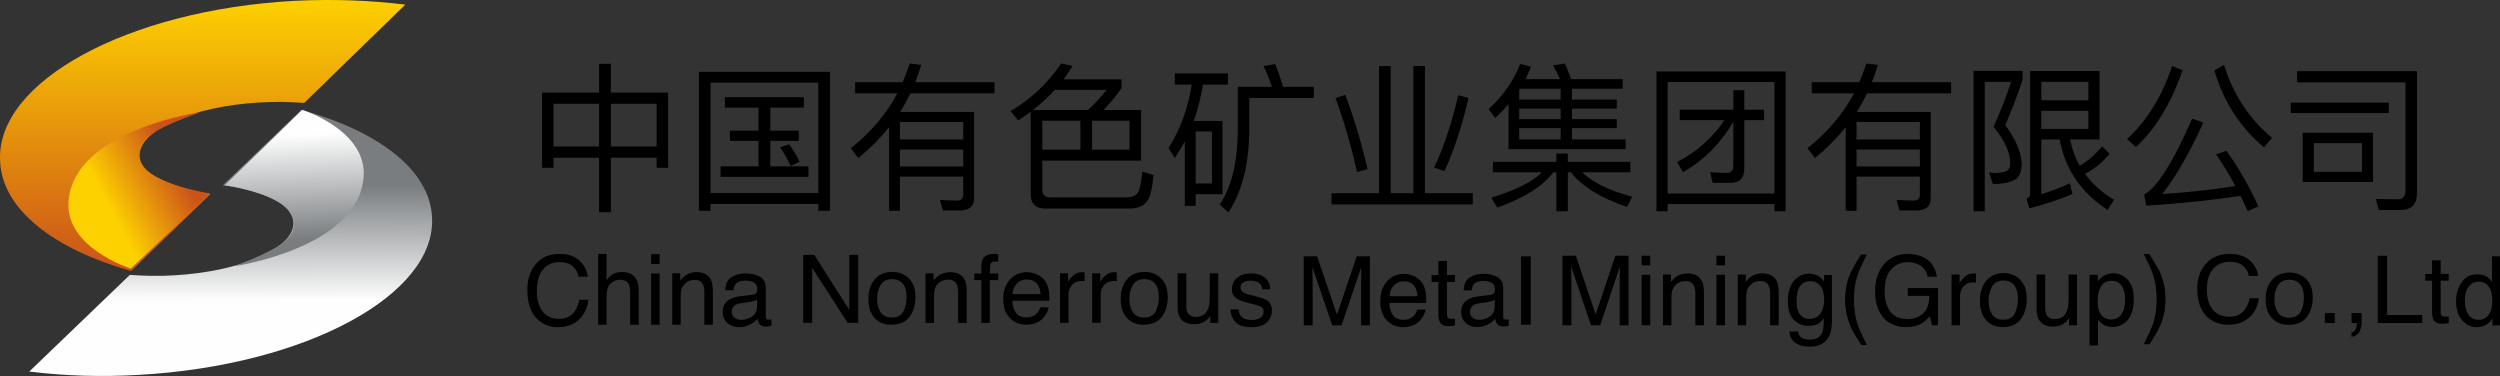 <?xml version="1.0" encoding="UTF-8"?>
<svg width="1024px" height="154px" viewBox="0 0 1024 154" version="1.1" xmlns="http://www.w3.org/2000/svg" xmlns:xlink="http://www.w3.org/1999/xlink">
    <rect x="0" y="0" width="1024" height="154" fill="#333333" stroke="none"/>
    <title>中国有色矿业集团有限公司@2x</title>
    <defs>
        <linearGradient x1="49.828%" y1="99.96%" x2="49.828%" y2="0.484%" id="linearGradient-1">
            <stop stop-color="#CB5219" offset="0%"></stop>
            <stop stop-color="#FDD000" offset="100%"></stop>
        </linearGradient>
        <linearGradient x1="79.23%" y1="36.315%" x2="32.312%" y2="63.627%" id="linearGradient-2">
            <stop stop-color="#CB5219" offset="0%"></stop>
            <stop stop-color="#FDD000" offset="100%"></stop>
        </linearGradient>
        <linearGradient x1="50.025%" y1="28.338%" x2="50.21%" y2="71.425%" id="linearGradient-3">
            <stop stop-color="#797D80" offset="0%"></stop>
            <stop stop-color="#FEFEFE" offset="100%"></stop>
        </linearGradient>
        <linearGradient x1="51.656%" y1="83.13%" x2="48.814%" y2="16.105%" id="linearGradient-4">
            <stop stop-color="#797D80" offset="0%"></stop>
            <stop stop-color="#FEFEFE" offset="100%"></stop>
        </linearGradient>
    </defs>
    <g id="页面-1" stroke="none" stroke-width="1" fill="none" fill-rule="evenodd">
        <g id="64.中国有色矿业集团有限公司" transform="translate(0, -307)">
            <g id="中国有色矿业集团有限公司" transform="translate(0, 307)">
                <path d="M53.683,111 L86.135,79.493 C69.423,77.354 57.57,71.52 57.181,63.935 C56.598,53.432 78.556,43.514 106.538,41.958 C112.951,41.569 118.975,41.763 124.61,42.152 L166,1.894 C151.815,0.144 136.658,-0.44 120.723,0.338 C52.129,4.033 -1.892,33.595 0.051,66.074 C0.828,85.717 22.009,102.054 53.683,111 Z" id="路径" fill="url(#linearGradient-1)"></path>
                <path d="M56.927,63.767 C56.731,57.272 61.838,53.26 81.875,46 C81.875,46 30.212,53.26 28.051,82.49 C26.676,101.594 53.588,110 53.588,110 L86,79.242 C86,79.242 57.124,74.848 56.927,63.767 Z" id="路径" fill="url(#linearGradient-2)"></path>
                <path d="M123.462,45 L91.253,75.9 C108.041,78.024 119.753,83.624 120.144,91.156 C120.729,101.585 98.866,111.241 71.147,112.786 C64.901,113.172 58.849,112.979 53.188,112.593 L12,152.183 C26.055,153.921 41.281,154.5 57.092,153.535 C125.219,149.672 178.9,120.704 176.948,88.839 C175.972,69.527 154.89,53.691 123.462,45 Z" id="路径" fill="url(#linearGradient-3)"></path>
                <path d="M120.475,91.018 C120.67,97.399 115.599,101.459 96.096,109 C96.096,109 146.804,101.653 148.949,72.456 C150.314,53.314 123.79,45 123.79,45 L92,75.937 C92,75.743 120.279,79.997 120.475,91.018 Z" id="路径" fill="url(#linearGradient-4)"></path>
                <g transform="translate(222, 26)" fill="#000000" fill-rule="nonzero" id="形状">
                    <path d="M23.38,0.131 L23.38,11.925 L0,11.925 L0,42.72 L4.702,42.72 L4.702,38.592 L23.38,38.592 L23.38,60.934 L28.212,60.934 L28.212,38.592 L46.955,38.592 L46.955,42.72 L51.657,42.72 L51.657,11.925 L28.212,11.925 L28.212,0.131 L23.38,0.131 Z M4.702,34.005 L4.702,16.511 L23.38,16.511 L23.38,34.005 L4.702,34.005 Z M28.212,34.005 L28.212,16.511 L46.955,16.511 L46.955,34.005 L28.212,34.005 Z"></path>
                    <path d="M74.906,13.825 L74.906,18.084 L88.686,18.084 L88.686,27.519 L76.996,27.519 L76.996,31.712 L88.686,31.712 L88.686,42.13 L73.143,42.13 L73.143,46.454 L109.127,46.454 L109.127,42.13 L93.518,42.13 L93.518,31.712 L105.208,31.712 L105.208,27.519 L93.518,27.519 L93.518,18.084 L107.233,18.084 L107.233,13.825 L74.906,13.825 Z M117.943,3.407 L64.261,3.407 L64.261,60.345 L69.029,60.345 L69.029,57.527 L113.176,57.527 L113.176,60.345 L117.943,60.345 L117.943,3.407 Z M69.029,53.072 L69.029,7.863 L113.176,7.863 L113.176,53.072 L69.029,53.072 Z M101.224,33.088 L97.502,34.333 C99.069,36.495 100.506,39.05 101.812,41.999 L105.469,40.295 C104.294,37.74 102.857,35.316 101.224,33.088 Z"></path>
                    <path d="M146.612,23.981 L172.539,23.981 L172.539,31.122 L146.612,31.122 L146.612,23.981 Z M172.539,35.25 L172.539,42.195 L146.612,42.195 L146.612,35.25 L172.539,35.25 Z M172.539,46.323 L172.539,53.793 C172.539,55.365 171.69,56.151 169.992,56.151 C167.837,56.151 165.486,56.02 163.004,55.889 L164.18,60.214 L171.494,60.214 C175.151,60.083 176.98,58.445 176.98,55.234 L176.98,19.853 L146.678,19.853 C148.245,17.429 149.616,14.873 150.922,12.252 L185.339,12.252 L185.339,7.666 L152.882,7.666 C153.796,5.373 154.58,3.014 155.363,0.59 L150.596,0 C149.812,2.555 148.833,5.111 147.722,7.666 L128.261,7.666 L128.261,12.252 L145.567,12.252 C141.061,20.705 134.727,28.174 126.498,34.726 L129.567,38.723 C134.269,34.923 138.514,30.664 142.171,26.077 L142.171,60.345 L146.612,60.345 L146.612,46.323 L172.539,46.323 Z"></path>
                    <path d="M220.539,23.456 L220.539,35.316 L204.931,35.316 L204.931,23.456 L220.539,23.456 Z M225.306,35.316 L225.306,23.456 L240.653,23.456 L240.653,35.316 L225.306,35.316 Z M210.024,10.811 L231.314,10.811 C228.767,13.956 226.22,16.708 223.608,19.067 L201.078,19.067 C204.278,16.577 207.282,13.825 210.024,10.811 Z M200.163,19.722 L200.163,53.531 C200.163,57.462 202.188,59.427 206.302,59.427 L241.11,59.427 C244.898,59.296 247.38,57.855 248.686,54.972 C249.469,53.137 250.057,50.058 250.514,45.734 L245.878,44.292 C245.42,48.748 244.898,51.565 244.245,52.679 C243.396,54.055 241.894,54.776 239.673,54.841 L208.131,54.841 C206.041,54.841 204.931,53.793 204.931,51.827 L204.931,39.771 L245.42,39.771 L245.42,19.067 L229.943,19.067 C232.424,16.577 234.906,13.628 237.388,10.09 L237.388,6.487 L213.616,6.487 C214.922,4.783 216.163,2.948 217.339,1.048 L212.637,0 C207.216,8.059 200.294,14.546 191.935,19.525 L195.069,23.325 C196.767,22.212 198.465,21.032 200.163,19.722 Z"></path>
                    <path d="M266.122,8.649 C264.62,18.346 261.486,26.995 256.653,34.595 L259.2,38.723 C260.637,36.561 262.008,34.267 263.314,31.909 L263.314,58.314 L267.755,58.314 L267.755,53.531 L278.727,53.531 L278.727,23.522 L266.971,23.522 C268.604,18.936 269.845,13.956 270.759,8.649 L280.947,8.649 L280.947,4.062 L259.2,4.062 L259.2,8.649 L266.122,8.649 Z M267.755,49.141 L267.755,27.846 L274.416,27.846 L274.416,49.141 L267.755,49.141 Z M300.278,0.262 L295.51,1.048 C296.816,3.604 297.927,6.421 298.971,9.566 L284.996,9.566 L284.996,28.371 C284.8,40.951 282.318,50.713 277.616,57.789 L281.143,61 C286.563,52.81 289.437,41.933 289.698,28.371 L289.698,14.153 L316.147,14.153 L316.147,9.566 L303.543,9.566 C302.498,6.028 301.453,2.948 300.278,0.262 Z"></path>
                    <path d="M342.857,1.048 L342.857,53.137 L323.396,53.137 L323.396,57.724 L381.257,57.724 L381.257,53.137 L361.665,53.137 L361.665,1.048 L356.898,1.048 L356.898,53.137 L347.624,53.137 L347.624,1.048 L342.857,1.048 Z M375.314,12.973 C372.506,24.963 369.176,34.857 365.388,42.589 L369.633,44.096 C373.616,35.512 376.882,25.553 379.494,14.153 L375.314,12.973 Z M329.012,12.842 L325.029,14.153 C328.555,23.85 331.494,33.94 333.845,44.423 L338.155,43.309 C335.478,31.843 332.408,21.687 329.012,12.842 Z"></path>
                    <path d="M409.6,44.554 C405.812,48.42 398.89,51.893 388.833,54.972 L391.314,59.034 C402.482,54.972 410.122,50.124 414.237,44.554 L415.478,44.554 L415.478,60.541 L420.18,60.541 L420.18,44.554 L421.42,44.554 C425.992,50.386 433.633,55.103 444.473,58.772 L446.498,54.579 C437.29,52.089 430.433,48.748 425.992,44.554 L445.78,44.554 L445.78,40.295 L420.18,40.295 L420.18,36.888 L415.478,36.888 L415.478,40.295 L389.486,40.295 L389.486,44.554 L409.6,44.554 Z M395.886,16.708 L395.886,35.119 L443.886,35.119 L443.886,31.122 L421.878,31.122 L421.878,26.47 L440.229,26.47 L440.229,22.801 L421.878,22.801 L421.878,18.477 L440.229,18.477 L440.229,14.808 L421.878,14.808 L421.878,10.352 L442.645,10.352 L442.645,6.421 L421.551,6.421 C420.702,4.062 419.853,1.9 418.939,0 L414.106,0.786 C415.151,2.49 416.065,4.39 416.98,6.421 L402.873,6.421 C403.657,4.783 404.441,3.079 405.094,1.31 L400.718,0.197 C397.845,7.273 393.535,13.432 387.722,18.673 L390.4,22.343 C392.359,20.508 394.188,18.673 395.886,16.708 Z M417.241,31.122 L400.261,31.122 L400.261,26.47 L417.241,26.47 L417.241,31.122 Z M417.241,22.801 L400.261,22.801 L400.261,18.477 L417.241,18.477 L417.241,22.801 Z M417.241,14.808 L400.261,14.808 L400.261,10.876 L400.588,10.352 L417.241,10.352 L417.241,14.808 Z"></path>
                    <path d="M466.024,18.936 L466.024,23.194 L484.31,23.194 C479.543,30.402 473.078,36.168 464.914,40.361 L467.396,44.554 C476.016,39.509 482.873,32.629 487.967,23.85 L487.967,41.868 C487.967,43.834 487.053,44.816 485.355,44.816 C483.2,44.816 480.914,44.685 478.498,44.489 L479.478,48.879 L486.922,48.879 C490.58,48.879 492.473,46.913 492.473,43.047 L492.473,23.194 L500.571,23.194 L500.571,18.936 L492.473,18.936 L492.473,10.942 L487.967,10.942 L487.967,18.936 L466.024,18.936 Z M509.388,3.276 L456.49,3.276 L456.49,60.541 L461.061,60.541 L461.061,57.593 L504.816,57.593 L504.816,60.541 L509.388,60.541 L509.388,3.276 Z M461.061,53.269 L461.061,7.6 L504.816,7.6 L504.816,53.269 L461.061,53.269 Z"></path>
                    <path d="M538.449,23.981 L564.376,23.981 L564.376,31.122 L538.449,31.122 L538.449,23.981 Z M564.376,35.25 L564.376,42.195 L538.449,42.195 L538.449,35.25 L564.376,35.25 Z M564.376,46.323 L564.376,53.793 C564.376,55.365 563.527,56.151 561.829,56.151 C559.673,56.151 557.322,56.02 554.841,55.889 L556.016,60.214 L563.331,60.214 C566.988,60.083 568.816,58.445 568.816,55.234 L568.816,19.853 L538.514,19.853 C540.082,17.429 541.453,14.873 542.759,12.252 L577.176,12.252 L577.176,7.666 L544.718,7.666 C545.633,5.373 546.416,3.014 547.2,0.59 L542.433,0 C541.649,2.555 540.669,5.111 539.559,7.666 L520.098,7.666 L520.098,12.252 L537.404,12.252 C532.898,20.705 526.563,28.174 518.335,34.726 L521.404,38.723 C526.106,34.923 530.351,30.664 534.008,26.077 L534.008,60.345 L538.449,60.345 L538.449,46.323 L564.376,46.323 Z"></path>
                    <path d="M586.384,3.014 L586.384,60.541 L590.955,60.541 L590.955,7.535 L601.731,7.535 C600.033,12.973 597.616,19.132 594.547,25.946 C599.118,31.45 601.404,36.495 601.404,40.951 C601.404,42.327 600.947,43.309 600.163,43.899 C599.314,44.423 597.682,44.751 595.265,44.882 C594.612,44.882 593.763,44.751 592.718,44.62 L594.286,49.403 C598.988,49.337 602.253,48.551 604.082,47.044 C605.388,45.799 606.106,43.768 606.106,40.951 C605.845,36.233 603.559,30.991 599.38,25.226 C602.122,18.805 604.473,12.711 606.433,6.814 L606.433,3.014 L586.384,3.014 Z M614.139,19.394 L633.404,19.394 L633.404,26.798 L614.139,26.798 L614.139,19.394 Z M633.404,15.07 L614.139,15.07 L614.139,7.535 L633.404,7.535 L633.404,15.07 Z M621.649,31.122 C623.869,43.375 630.465,53.006 641.306,59.952 L643.918,55.824 C638.955,52.875 635.037,49.337 632.033,45.209 C635.755,43.309 639.086,40.557 642.09,37.019 L639.02,33.94 C636.082,37.478 633.012,40.099 629.878,41.868 C627.984,38.592 626.678,34.988 625.894,31.122 L637.976,31.122 L637.976,3.079 L609.502,3.079 L609.502,53.793 C609.502,54.448 608.98,54.972 608.065,55.3 L609.176,59.362 C616.294,57.462 622.171,55.496 626.873,53.465 L625.829,49.075 C621.976,50.844 618.057,52.351 614.139,53.531 L614.139,31.122 L621.649,31.122 Z"></path>
                    <path d="M667.69,1.048 C663.51,13.563 657.371,23.522 649.208,30.991 L652.865,34.202 C660.833,26.995 667.167,16.511 672,2.752 L667.69,1.048 Z M689.959,35.774 L685.714,37.216 C688.457,41.147 691.069,45.472 693.616,50.189 C684.278,51.696 674.286,52.81 663.641,53.465 C669.257,46.389 674.873,36.626 680.49,24.177 L675.918,22.605 C668.016,40.557 661.486,50.91 656.261,53.662 L657.11,58.248 C671.347,57.331 684.212,56.02 695.706,54.186 C696.686,56.151 697.665,58.248 698.645,60.476 L703.02,58.51 C699.363,50.451 695.053,42.851 689.959,35.774 Z M688.98,0.59 L684.996,2.817 C688.784,15.66 695.576,26.208 705.306,34.333 L708.637,30.467 C699.298,22.736 692.767,12.777 688.98,0.59 Z"></path>
                    <path d="M721.176,28.371 L721.176,48.551 L749.976,48.551 L749.976,28.371 L721.176,28.371 Z M745.469,44.358 L725.747,44.358 L725.747,32.629 L745.469,32.629 L745.469,44.358 Z M761.339,60.017 C765.78,60.017 768,57.658 768,53.006 L768,3.145 L718.89,3.145 L718.89,7.731 L763.298,7.731 L763.298,51.696 C763.298,54.317 762.253,55.627 760.294,55.627 L751.151,55.496 L752.327,60.017 L761.339,60.017 Z M716.278,16.053 L716.278,20.311 L756.441,20.311 L756.441,16.053 L716.278,16.053 Z"></path>
                </g>
                <g id="C" transform="translate(216, 104)" fill="#000000" fill-rule="nonzero">
                    <path d="M13.143,0 C16.711,0 19.481,0.95 21.45,2.851 C23.42,4.751 24.514,6.91 24.731,9.328 L21.009,9.328 C20.587,7.492 19.746,6.037 18.486,4.964 C17.226,3.891 15.458,3.355 13.181,3.355 C10.405,3.355 8.164,4.341 6.456,6.312 C4.749,8.284 3.895,11.306 3.895,15.378 C3.895,18.714 4.666,21.419 6.207,23.494 C7.748,25.569 10.047,26.606 13.104,26.606 C15.918,26.606 18.061,25.514 19.532,23.329 C20.312,22.178 20.894,20.666 21.278,18.791 L25,18.791 C24.667,21.791 23.567,24.305 21.7,26.335 C19.461,28.778 16.443,30 12.644,30 C9.369,30 6.619,28.998 4.394,26.994 C1.465,24.344 0,20.252 0,14.719 C0,10.517 1.1,7.072 3.3,4.383 C5.679,1.461 8.96,0 13.143,0 Z" id="路径"></path>
                </g>
                <g id="hin" transform="translate(245, 104)" fill="#000000" fill-rule="nonzero">
                    <path d="M0,0 L3.429,0 L3.429,10.782 C4.242,9.719 4.972,8.972 5.62,8.539 C6.725,7.791 8.103,7.417 9.754,7.417 C12.714,7.417 14.72,8.486 15.775,10.624 C16.346,11.791 16.632,13.411 16.632,15.484 L16.632,29 L13.107,29 L13.107,15.72 C13.107,14.172 12.917,13.038 12.536,12.316 C11.914,11.162 10.745,10.585 9.03,10.585 C7.608,10.585 6.319,11.09 5.163,12.1 C4.007,13.11 3.429,15.018 3.429,17.825 L3.429,29 L0,29 L0,0 Z" id="路径"></path>
                    <path d="M21.7,8.027 L25.186,8.027 L25.186,29 L21.7,29 L21.7,8.027 Z M21.7,0.098 L25.186,0.098 L25.186,4.112 L21.7,4.112 L21.7,0.098 Z" id="形状"></path>
                    <path d="M30.368,7.929 L33.626,7.929 L33.626,10.919 C34.591,9.686 35.614,8.801 36.693,8.263 C37.773,7.725 38.973,7.457 40.294,7.457 C43.19,7.457 45.146,8.499 46.162,10.585 C46.721,11.726 47,13.359 47,15.484 L47,29 L43.514,29 L43.514,15.72 C43.514,14.434 43.329,13.398 42.961,12.611 C42.351,11.3 41.246,10.644 39.646,10.644 C38.833,10.644 38.166,10.729 37.646,10.9 C36.706,11.188 35.88,11.765 35.169,12.631 C34.597,13.326 34.226,14.044 34.055,14.785 C33.883,15.526 33.797,16.585 33.797,17.963 L33.797,29 L30.368,29 L30.368,7.929 Z" id="路径"></path>
                </g>
                <g id="a" transform="translate(296, 112)" fill="#000000" fill-rule="nonzero">
                    <path d="M3.712,15.767 C3.712,16.777 4.087,17.573 4.837,18.155 C5.587,18.738 6.476,19.029 7.502,19.029 C8.753,19.029 9.964,18.744 11.135,18.175 C13.11,17.23 14.097,15.683 14.097,13.534 L14.097,10.718 C13.662,10.99 13.103,11.217 12.419,11.398 C11.734,11.579 11.063,11.709 10.405,11.786 L8.253,12.058 C6.963,12.227 5.995,12.492 5.35,12.854 C4.258,13.463 3.712,14.434 3.712,15.767 Z M12.32,8.699 C13.136,8.595 13.682,8.259 13.959,7.689 C14.116,7.379 14.195,6.932 14.195,6.35 C14.195,5.159 13.764,4.294 12.902,3.757 C12.04,3.22 10.806,2.951 9.2,2.951 C7.345,2.951 6.028,3.443 5.252,4.427 C4.817,4.971 4.534,5.78 4.403,6.854 L1.086,6.854 C1.152,4.291 1.997,2.508 3.623,1.505 C5.248,0.502 7.134,0 9.279,0 C11.767,0 13.787,0.466 15.341,1.398 C16.881,2.33 17.651,3.78 17.651,5.748 L17.651,17.728 C17.651,18.091 17.726,18.382 17.878,18.602 C18.029,18.822 18.348,18.932 18.835,18.932 C18.993,18.932 19.171,18.922 19.368,18.903 C19.566,18.883 19.776,18.854 20,18.816 L20,21.398 C19.447,21.553 19.026,21.65 18.736,21.689 C18.447,21.728 18.052,21.748 17.552,21.748 C16.328,21.748 15.439,21.32 14.886,20.466 C14.597,20.013 14.393,19.372 14.274,18.544 C13.551,19.476 12.511,20.285 11.155,20.971 C9.799,21.657 8.305,22 6.673,22 C4.712,22 3.11,21.414 1.866,20.243 C0.622,19.071 0,17.605 0,15.845 C0,13.916 0.612,12.421 1.836,11.359 C3.06,10.298 4.666,9.644 6.654,9.398 L12.32,8.699 Z" id="形状"></path>
                </g>
                <g id="Nonferrou" transform="translate(329, 104)" fill="#000000" fill-rule="nonzero">
                    <polygon id="路径" points="0 0.398 4.539 0.398 18.87 22.969 18.87 0.398 22.52 0.398 22.52 28.26 18.213 28.26 3.67 5.709 3.67 28.26 0 28.26"></polygon>
                    <path d="M36.31,26.06 C38.615,26.06 40.195,25.204 41.051,23.49 C41.908,21.777 42.336,19.871 42.336,17.772 C42.336,15.875 42.027,14.332 41.409,13.144 C40.43,11.273 38.743,10.337 36.349,10.337 C34.224,10.337 32.679,11.133 31.713,12.727 C30.748,14.32 30.265,16.242 30.265,18.492 C30.265,20.655 30.748,22.457 31.713,23.898 C32.679,25.339 34.211,26.06 36.31,26.06 Z M36.445,7.359 C39.11,7.359 41.364,8.232 43.205,9.976 C45.046,11.721 45.967,14.288 45.967,17.677 C45.967,20.952 45.156,23.658 43.533,25.795 C41.911,27.932 39.394,29 35.982,29 C33.136,29 30.876,28.055 29.202,26.164 C27.529,24.274 26.692,21.736 26.692,18.549 C26.692,15.135 27.574,12.417 29.338,10.394 C31.102,8.371 33.471,7.359 36.445,7.359 Z" id="形状"></path>
                    <path d="M50.1,7.947 L53.403,7.947 L53.403,10.83 C54.381,9.641 55.418,8.788 56.512,8.269 C57.607,7.751 58.823,7.492 60.162,7.492 C63.098,7.492 65.081,8.497 66.111,10.508 C66.678,11.608 66.961,13.182 66.961,15.23 L66.961,28.26 L63.426,28.26 L63.426,15.458 C63.426,14.219 63.24,13.22 62.866,12.461 C62.248,11.197 61.128,10.564 59.506,10.564 C58.682,10.564 58.006,10.647 57.478,10.811 C56.525,11.089 55.688,11.646 54.967,12.48 C54.388,13.15 54.011,13.842 53.837,14.557 C53.663,15.271 53.576,16.292 53.576,17.62 L53.576,28.26 L50.1,28.26 L50.1,7.947 Z" id="路径"></path>
                    <path d="M72.968,4.855 C73.019,3.439 73.27,2.402 73.721,1.745 C74.532,0.582 76.096,0 78.414,0 C78.633,0 78.858,0.006 79.09,0.019 C79.322,0.032 79.586,0.051 79.882,0.076 L79.882,3.186 C79.521,3.161 79.261,3.145 79.1,3.139 C78.939,3.133 78.787,3.129 78.646,3.129 C77.59,3.129 76.959,3.398 76.753,3.936 C76.547,4.473 76.444,5.842 76.444,8.042 L79.882,8.042 L79.882,10.735 L76.405,10.735 L76.405,28.26 L72.968,28.26 L72.968,10.735 L70.09,10.735 L70.09,8.042 L72.968,8.042 L72.968,4.855 Z" id="路径"></path>
                    <path d="M91.702,7.492 C93.17,7.492 94.593,7.83 95.97,8.507 C97.348,9.183 98.397,10.059 99.118,11.133 C99.814,12.158 100.277,13.353 100.509,14.718 C100.715,15.654 100.818,17.146 100.818,19.194 L85.657,19.194 C85.721,21.255 86.217,22.909 87.144,24.154 C88.071,25.399 89.507,26.022 91.451,26.022 C93.266,26.022 94.715,25.434 95.796,24.258 C96.414,23.576 96.852,22.785 97.11,21.888 L100.528,21.888 C100.438,22.634 100.139,23.465 99.63,24.382 C99.122,25.298 98.552,26.048 97.921,26.629 C96.865,27.641 95.558,28.324 94,28.678 C93.163,28.88 92.217,28.981 91.161,28.981 C88.586,28.981 86.403,28.061 84.614,26.221 C82.824,24.382 81.929,21.805 81.929,18.492 C81.929,15.23 82.83,12.581 84.633,10.545 C86.436,8.51 88.792,7.492 91.702,7.492 Z M97.245,16.482 C97.103,15.003 96.775,13.82 96.26,12.935 C95.307,11.291 93.717,10.47 91.489,10.47 C89.893,10.47 88.554,11.035 87.472,12.167 C86.391,13.299 85.818,14.737 85.753,16.482 L97.245,16.482 Z" id="形状"></path>
                    <path d="M105.183,7.947 L108.486,7.947 L108.486,11.456 C108.756,10.773 109.419,9.942 110.475,8.962 C111.531,7.982 112.747,7.492 114.125,7.492 C114.19,7.492 114.299,7.498 114.454,7.511 C114.608,7.523 114.872,7.549 115.245,7.587 L115.245,11.19 C115.039,11.152 114.849,11.127 114.676,11.114 C114.502,11.102 114.312,11.095 114.106,11.095 C112.355,11.095 111.009,11.649 110.069,12.755 C109.129,13.861 108.659,15.135 108.659,16.577 L108.659,28.26 L105.183,28.26 L105.183,7.947 Z" id="路径"></path>
                    <path d="M118.355,7.947 L121.658,7.947 L121.658,11.456 C121.928,10.773 122.591,9.942 123.647,8.962 C124.703,7.982 125.919,7.492 127.297,7.492 C127.362,7.492 127.471,7.498 127.626,7.511 C127.78,7.523 128.044,7.549 128.417,7.587 L128.417,11.19 C128.211,11.152 128.021,11.127 127.848,11.114 C127.674,11.102 127.484,11.095 127.278,11.095 C125.527,11.095 124.181,11.649 123.241,12.755 C122.301,13.861 121.831,15.135 121.831,16.577 L121.831,28.26 L118.355,28.26 L118.355,7.947 Z" id="路径"></path>
                    <path d="M139.639,26.06 C141.943,26.06 143.524,25.204 144.38,23.49 C145.236,21.777 145.665,19.871 145.665,17.772 C145.665,15.875 145.356,14.332 144.738,13.144 C143.759,11.273 142.072,10.337 139.677,10.337 C137.553,10.337 136.008,11.133 135.042,12.727 C134.076,14.32 133.594,16.242 133.594,18.492 C133.594,20.655 134.076,22.457 135.042,23.898 C136.008,25.339 137.54,26.06 139.639,26.06 Z M139.774,7.359 C142.439,7.359 144.692,8.232 146.534,9.976 C148.375,11.721 149.296,14.288 149.296,17.677 C149.296,20.952 148.484,23.658 146.862,25.795 C145.24,27.932 142.722,29 139.31,29 C136.465,29 134.205,28.055 132.531,26.164 C130.857,24.274 130.02,21.736 130.02,18.549 C130.02,15.135 130.902,12.417 132.666,10.394 C134.43,8.371 136.8,7.359 139.774,7.359 Z" id="形状"></path>
                    <path d="M156.905,7.947 L156.905,21.432 C156.905,22.469 157.073,23.316 157.407,23.974 C158.025,25.188 159.178,25.795 160.865,25.795 C163.285,25.795 164.933,24.733 165.809,22.608 C166.285,21.47 166.524,19.909 166.524,17.923 L166.524,7.947 L170,7.947 L170,28.26 L166.717,28.26 L166.755,25.264 C166.305,26.035 165.745,26.686 165.075,27.217 C163.749,28.279 162.139,28.81 160.247,28.81 C157.298,28.81 155.289,27.843 154.221,25.908 C153.641,24.872 153.352,23.487 153.352,21.755 L153.352,7.947 L156.905,7.947 Z" id="路径"></path>
                </g>
                <g id="s" transform="translate(504, 112)" fill="#000000" fill-rule="nonzero">
                    <path d="M3.327,14.725 C3.429,15.882 3.718,16.77 4.192,17.388 C5.064,18.507 6.577,19.067 8.731,19.067 C10.013,19.067 11.141,18.787 12.115,18.227 C13.09,17.668 13.577,16.802 13.577,15.632 C13.577,14.744 13.186,14.068 12.404,13.605 C11.904,13.322 10.917,12.994 9.442,12.621 L6.692,11.926 C4.936,11.489 3.641,11 2.808,10.46 C1.321,9.52 0.577,8.221 0.577,6.561 C0.577,4.606 1.279,3.023 2.683,1.814 C4.087,0.605 5.974,0 8.346,0 C11.449,0 13.686,0.913 15.058,2.74 C15.917,3.898 16.333,5.146 16.308,6.484 L13.038,6.484 C12.974,5.699 12.699,4.985 12.212,4.342 C11.417,3.429 10.038,2.972 8.077,2.972 C6.769,2.972 5.779,3.223 5.106,3.725 C4.433,4.226 4.096,4.889 4.096,5.712 C4.096,6.613 4.538,7.333 5.423,7.874 C5.936,8.195 6.692,8.478 7.692,8.723 L9.981,9.282 C12.468,9.887 14.135,10.473 14.981,11.039 C16.327,11.926 17,13.322 17,15.226 C17,17.066 16.304,18.655 14.913,19.993 C13.522,21.331 11.404,22 8.558,22 C5.494,22 3.324,21.302 2.048,19.906 C0.772,18.51 0.09,16.783 0,14.725 L3.327,14.725 Z" id="路径"></path>
                </g>
                <g id="Meta" transform="translate(534, 105)" fill="#000000" fill-rule="nonzero">
                    <path d="M0,0 L5.493,0 L13.627,23.9 L21.704,0 L27.139,0 L27.139,28.269 L23.496,28.269 L23.496,11.585 C23.496,11.007 23.509,10.052 23.535,8.717 C23.56,7.383 23.573,5.953 23.573,4.426 L15.497,28.269 L11.7,28.269 L3.566,4.426 L3.566,5.292 C3.566,5.985 3.582,7.04 3.614,8.458 C3.646,9.875 3.662,10.917 3.662,11.585 L3.662,28.269 L0,28.269 L0,0 Z" id="路径"></path>
                    <path d="M41.113,7.197 C42.578,7.197 43.998,7.54 45.373,8.227 C46.748,8.913 47.795,9.801 48.515,10.892 C49.209,11.931 49.671,13.143 49.903,14.529 C50.108,15.478 50.211,16.992 50.211,19.07 L35.08,19.07 C35.145,21.161 35.639,22.839 36.564,24.103 C37.49,25.366 38.922,25.998 40.863,25.998 C42.675,25.998 44.12,25.401 45.2,24.208 C45.816,23.516 46.253,22.714 46.51,21.803 L49.922,21.803 C49.832,22.56 49.533,23.403 49.026,24.333 C48.518,25.264 47.95,26.024 47.32,26.614 C46.266,27.64 44.962,28.333 43.407,28.692 C42.572,28.897 41.627,29 40.574,29 C38.004,29 35.826,28.067 34.039,26.2 C32.253,24.333 31.36,21.72 31.36,18.358 C31.36,15.048 32.26,12.361 34.059,10.295 C35.858,8.23 38.209,7.197 41.113,7.197 Z M46.645,16.319 C46.504,14.818 46.176,13.618 45.662,12.72 C44.711,11.052 43.124,10.218 40.901,10.218 C39.308,10.218 37.972,10.792 36.892,11.941 C35.813,13.089 35.241,14.548 35.177,16.319 L46.645,16.319 Z" id="形状"></path>
                    <path d="M55.165,1.905 L58.673,1.905 L58.673,7.659 L61.969,7.659 L61.969,10.488 L58.673,10.488 L58.673,23.939 C58.673,24.657 58.917,25.138 59.405,25.382 C59.675,25.523 60.125,25.594 60.754,25.594 C60.922,25.594 61.101,25.591 61.294,25.584 C61.487,25.578 61.712,25.562 61.969,25.536 L61.969,28.269 C61.57,28.384 61.156,28.468 60.726,28.519 C60.295,28.57 59.829,28.596 59.328,28.596 C57.709,28.596 56.61,28.182 56.032,27.355 C55.454,26.527 55.165,25.453 55.165,24.131 L55.165,10.488 L52.37,10.488 L52.37,7.659 L55.165,7.659 L55.165,1.905 Z" id="路径"></path>
                    <path d="M68.098,22.784 C68.098,23.785 68.464,24.574 69.197,25.151 C69.929,25.729 70.797,26.017 71.799,26.017 C73.02,26.017 74.202,25.735 75.346,25.171 C77.273,24.234 78.237,22.701 78.237,20.571 L78.237,17.781 C77.813,18.05 77.267,18.275 76.598,18.455 C75.93,18.634 75.275,18.762 74.632,18.839 L72.531,19.109 C71.272,19.276 70.328,19.539 69.698,19.898 C68.631,20.501 68.098,21.463 68.098,22.784 Z M76.502,15.78 C77.299,15.677 77.832,15.344 78.102,14.779 C78.256,14.471 78.333,14.029 78.333,13.451 C78.333,12.271 77.912,11.415 77.071,10.882 C76.229,10.35 75.024,10.084 73.457,10.084 C71.645,10.084 70.36,10.571 69.602,11.546 C69.178,12.085 68.901,12.887 68.773,13.952 L65.535,13.952 C65.599,11.411 66.425,9.644 68.011,8.65 C69.598,7.656 71.439,7.159 73.534,7.159 C75.962,7.159 77.935,7.62 79.451,8.544 C80.955,9.468 81.706,10.905 81.706,12.855 L81.706,24.728 C81.706,25.087 81.78,25.376 81.928,25.594 C82.076,25.812 82.387,25.921 82.863,25.921 C83.017,25.921 83.19,25.911 83.383,25.892 C83.576,25.873 83.782,25.844 84,25.806 L84,28.365 C83.46,28.519 83.049,28.615 82.766,28.654 C82.484,28.692 82.098,28.711 81.61,28.711 C80.415,28.711 79.547,28.288 79.008,27.441 C78.725,26.992 78.526,26.357 78.41,25.536 C77.704,26.46 76.688,27.262 75.365,27.942 C74.041,28.622 72.583,28.962 70.989,28.962 C69.075,28.962 67.51,28.381 66.296,27.22 C65.082,26.059 64.475,24.606 64.475,22.861 C64.475,20.95 65.072,19.468 66.267,18.416 C67.462,17.364 69.03,16.716 70.97,16.472 L76.502,15.78 Z" id="形状"></path>
                </g>
                <g id="l" transform="translate(623, 105)" fill="#000000" fill-rule="nonzero">
                    <polygon id="路径" points="0 0 4 0 4 28 0 28"></polygon>
                </g>
                <g id="Mining(Group" transform="translate(640, 104)" fill="#000000" fill-rule="nonzero">
                    <path d="M0,0.737 L5.476,0.737 L13.585,24.816 L21.636,0.737 L27.055,0.737 L27.055,29.217 L23.423,29.217 L23.423,12.408 C23.423,11.827 23.436,10.864 23.461,9.519 C23.487,8.175 23.5,6.734 23.5,5.196 L15.449,29.217 L11.663,29.217 L3.555,5.196 L3.555,6.068 C3.555,6.766 3.571,7.829 3.603,9.258 C3.635,10.686 3.651,11.736 3.651,12.408 L3.651,29.217 L0,29.217 L0,0.737 Z" id="路径"></path>
                    <path d="M32.416,8.55 L35.932,8.55 L35.932,29.217 L32.416,29.217 L32.416,8.55 Z M32.416,0.737 L35.932,0.737 L35.932,4.692 L32.416,4.692 L32.416,0.737 Z" id="形状"></path>
                    <path d="M41.158,8.453 L44.444,8.453 L44.444,11.4 C45.418,10.185 46.449,9.313 47.538,8.783 C48.627,8.253 49.837,7.988 51.169,7.988 C54.09,7.988 56.063,9.015 57.088,11.07 C57.651,12.195 57.933,13.804 57.933,15.898 L57.933,29.217 L54.417,29.217 L54.417,16.131 C54.417,14.864 54.231,13.843 53.86,13.067 C53.245,11.775 52.13,11.129 50.516,11.129 C49.696,11.129 49.024,11.213 48.499,11.381 C47.551,11.665 46.718,12.234 46.001,13.087 C45.424,13.772 45.05,14.479 44.877,15.21 C44.704,15.94 44.617,16.984 44.617,18.341 L44.617,29.217 L41.158,29.217 L41.158,8.453 Z" id="路径"></path>
                    <path d="M63.044,8.55 L66.561,8.55 L66.561,29.217 L63.044,29.217 L63.044,8.55 Z M63.044,0.737 L66.561,0.737 L66.561,4.692 L63.044,4.692 L63.044,0.737 Z" id="形状"></path>
                    <path d="M71.787,8.453 L75.073,8.453 L75.073,11.4 C76.046,10.185 77.078,9.313 78.167,8.783 C79.255,8.253 80.466,7.988 81.798,7.988 C84.719,7.988 86.692,9.015 87.716,11.07 C88.28,12.195 88.562,13.804 88.562,15.898 L88.562,29.217 L85.045,29.217 L85.045,16.131 C85.045,14.864 84.86,13.843 84.488,13.067 C83.873,11.775 82.759,11.129 81.145,11.129 C80.325,11.129 79.652,11.213 79.127,11.381 C78.179,11.665 77.347,12.234 76.629,13.087 C76.053,13.772 75.678,14.479 75.505,15.21 C75.332,15.94 75.246,16.984 75.246,18.341 L75.246,29.217 L71.787,29.217 L71.787,8.453 Z" id="路径"></path>
                    <path d="M100.936,8.085 C102.55,8.085 103.959,8.485 105.164,9.287 C105.817,9.739 106.483,10.398 107.162,11.264 L107.162,8.647 L110.352,8.647 L110.352,27.531 C110.352,30.167 109.967,32.248 109.199,33.773 C107.764,36.591 105.055,38 101.071,38 C98.855,38 96.991,37.499 95.479,36.497 C93.968,35.496 93.122,33.929 92.943,31.796 L96.459,31.796 C96.626,32.727 96.959,33.444 97.458,33.948 C98.24,34.723 99.47,35.111 101.148,35.111 C103.799,35.111 105.535,34.168 106.355,32.281 C106.842,31.169 107.066,29.185 107.027,26.329 C106.336,27.388 105.503,28.177 104.529,28.694 C103.556,29.211 102.269,29.469 100.667,29.469 C98.438,29.469 96.488,28.671 94.816,27.075 C93.145,25.479 92.309,22.839 92.309,19.155 C92.309,15.678 93.151,12.964 94.836,11.012 C96.52,9.061 98.554,8.085 100.936,8.085 Z M107.162,18.748 C107.162,16.176 106.637,14.269 105.586,13.029 C104.536,11.788 103.197,11.167 101.57,11.167 C99.136,11.167 97.471,12.318 96.574,14.618 C96.101,15.846 95.864,17.455 95.864,19.446 C95.864,21.785 96.334,23.566 97.276,24.787 C98.217,26.009 99.482,26.619 101.071,26.619 C103.556,26.619 105.304,25.488 106.316,23.227 C106.88,21.947 107.162,20.454 107.162,18.748 Z" id="形状"></path>
                    <path d="M124.667,0.271 C122.656,4.214 121.349,7.115 120.747,8.977 C119.837,11.807 119.383,15.077 119.383,18.787 C119.383,22.535 119.901,25.96 120.939,29.062 C121.58,30.975 122.841,33.728 124.724,37.321 L122.399,37.321 C120.529,34.374 119.37,32.494 118.921,31.68 C118.473,30.865 117.986,29.76 117.461,28.364 C116.744,26.451 116.244,24.409 115.962,22.238 C115.821,21.113 115.751,20.04 115.751,19.019 C115.751,15.194 116.347,11.788 117.538,8.802 C118.294,6.902 119.869,4.059 122.265,0.271 L124.667,0.271 Z" id="路径"></path>
                    <path d="M141.326,0 C143.978,0 146.271,0.517 148.205,1.551 C151.011,3.037 152.727,5.642 153.355,9.364 L149.569,9.364 C149.108,7.283 148.154,5.768 146.706,4.818 C145.259,3.868 143.433,3.393 141.23,3.393 C138.617,3.393 136.417,4.382 134.63,6.359 C132.843,8.337 131.949,11.284 131.949,15.2 C131.949,18.586 132.686,21.343 134.159,23.469 C135.632,25.595 138.034,26.658 141.365,26.658 C143.914,26.658 146.024,25.912 147.696,24.419 C149.368,22.926 150.223,20.512 150.261,17.178 L141.422,17.178 L141.422,13.979 L153.816,13.979 L153.816,29.217 L151.356,29.217 L150.434,25.553 C149.14,26.988 147.994,27.983 146.995,28.539 C145.316,29.495 143.184,29.973 140.596,29.973 C137.253,29.973 134.377,28.881 131.968,26.697 C129.342,23.957 128.029,20.196 128.029,15.413 C128.029,10.644 129.31,6.85 131.872,4.033 C134.306,1.344 137.458,0 141.326,0 Z" id="路径"></path>
                    <path d="M159.369,8.453 L162.655,8.453 L162.655,12.04 C162.924,11.342 163.584,10.492 164.634,9.49 C165.684,8.489 166.895,7.988 168.266,7.988 C168.33,7.988 168.438,7.994 168.592,8.007 C168.746,8.02 169.009,8.046 169.38,8.085 L169.38,11.768 C169.175,11.73 168.986,11.704 168.813,11.691 C168.64,11.678 168.451,11.671 168.246,11.671 C166.504,11.671 165.166,12.237 164.23,13.368 C163.295,14.499 162.828,15.801 162.828,17.274 L162.828,29.217 L159.369,29.217 L159.369,8.453 Z" id="路径"></path>
                    <path d="M180.544,26.968 C182.837,26.968 184.409,26.093 185.261,24.341 C186.113,22.59 186.539,20.641 186.539,18.496 C186.539,16.557 186.232,14.98 185.617,13.765 C184.643,11.852 182.965,10.896 180.582,10.896 C178.469,10.896 176.932,11.71 175.971,13.339 C175.01,14.967 174.53,16.932 174.53,19.233 C174.53,21.443 175.01,23.285 175.971,24.758 C176.932,26.232 178.456,26.968 180.544,26.968 Z M180.678,7.852 C183.33,7.852 185.572,8.744 187.404,10.528 C189.236,12.311 190.151,14.935 190.151,18.399 C190.151,21.747 189.344,24.513 187.73,26.697 C186.116,28.881 183.612,29.973 180.217,29.973 C177.386,29.973 175.138,29.007 173.473,27.075 C171.808,25.143 170.975,22.548 170.975,19.291 C170.975,15.801 171.852,13.022 173.607,10.954 C175.362,8.886 177.719,7.852 180.678,7.852 Z" id="形状"></path>
                    <path d="M197.722,8.453 L197.722,22.238 C197.722,23.298 197.889,24.164 198.222,24.836 C198.837,26.077 199.983,26.697 201.661,26.697 C204.069,26.697 205.709,25.611 206.58,23.44 C207.054,22.277 207.291,20.68 207.291,18.651 L207.291,8.453 L210.75,8.453 L210.75,29.217 L207.483,29.217 L207.522,26.154 C207.073,26.943 206.516,27.608 205.85,28.151 C204.531,29.237 202.929,29.78 201.046,29.78 C198.113,29.78 196.114,28.791 195.051,26.813 C194.475,25.753 194.187,24.338 194.187,22.567 L194.187,8.453 L197.722,8.453 Z" id="路径"></path>
                    <path d="M224.834,26.871 C226.449,26.871 227.79,26.19 228.86,24.826 C229.93,23.462 230.464,21.423 230.464,18.709 C230.464,17.055 230.227,15.633 229.753,14.444 C228.857,12.156 227.217,11.012 224.834,11.012 C222.439,11.012 220.799,12.221 219.915,14.638 C219.441,15.93 219.204,17.572 219.204,19.562 C219.204,21.165 219.441,22.529 219.915,23.653 C220.812,25.799 222.452,26.871 224.834,26.871 Z M215.88,8.55 L219.243,8.55 L219.243,11.303 C219.935,10.36 220.69,9.629 221.51,9.112 C222.676,8.337 224.047,7.949 225.622,7.949 C227.954,7.949 229.933,8.851 231.56,10.654 C233.187,12.457 234,15.032 234,18.38 C234,22.903 232.828,26.135 230.484,28.073 C228.998,29.301 227.268,29.915 225.296,29.915 C223.746,29.915 222.445,29.573 221.395,28.888 C220.78,28.5 220.095,27.834 219.339,26.891 L219.339,37.496 L215.88,37.496 L215.88,8.55 Z" id="形状"></path>
                </g>
                <g id=")" transform="translate(878, 104)" fill="#000000" fill-rule="nonzero">
                    <path d="M0.058,37 C2.101,32.999 3.418,30.081 4.009,28.249 C4.908,25.473 5.358,22.221 5.358,18.49 C5.358,14.76 4.837,11.346 3.797,8.248 C3.154,6.338 1.889,3.588 0,0 L2.332,0 C4.31,3.175 5.509,5.134 5.926,5.876 C6.344,6.618 6.797,7.641 7.285,8.945 C7.901,10.559 8.342,12.153 8.605,13.727 C8.868,15.302 9,16.819 9,18.277 C9,22.098 8.396,25.506 7.188,28.5 C6.43,30.424 4.857,33.257 2.467,37 L0.058,37 Z" id="路径"></path>
                </g>
                <g id="Co.,Lt" transform="translate(900, 104)" fill="#000000" fill-rule="nonzero">
                    <path d="M13.247,0 C16.844,0 19.636,0.919 21.621,2.757 C23.607,4.595 24.709,6.682 24.928,9.02 L21.176,9.02 C20.751,7.245 19.903,5.839 18.633,4.801 C17.363,3.763 15.581,3.244 13.286,3.244 C10.488,3.244 8.229,4.198 6.508,6.104 C4.786,8.011 3.926,10.933 3.926,14.871 C3.926,18.097 4.703,20.713 6.256,22.72 C7.81,24.726 10.127,25.73 13.209,25.73 C16.045,25.73 18.205,24.673 19.687,22.56 C20.474,21.448 21.06,19.985 21.447,18.172 L25.199,18.172 C24.864,21.073 23.755,23.504 21.873,25.467 C19.616,27.83 16.574,29.012 12.744,29.012 C9.444,29.012 6.672,28.043 4.429,26.105 C1.476,23.542 0,19.585 0,14.234 C0,10.171 1.109,6.839 3.326,4.238 C5.724,1.413 9.031,0 13.247,0 Z" id="路径"></path>
                    <path d="M37.634,26.124 C39.942,26.124 41.524,25.277 42.382,23.582 C43.239,21.888 43.668,20.004 43.668,17.928 C43.668,16.053 43.358,14.528 42.739,13.352 C41.76,11.502 40.071,10.577 37.673,10.577 C35.545,10.577 33.998,11.365 33.031,12.94 C32.064,14.515 31.581,16.416 31.581,18.641 C31.581,20.779 32.064,22.56 33.031,23.986 C33.998,25.411 35.532,26.124 37.634,26.124 Z M37.769,7.633 C40.438,7.633 42.694,8.495 44.538,10.221 C46.382,11.946 47.303,14.484 47.303,17.835 C47.303,21.073 46.491,23.748 44.867,25.861 C43.242,27.974 40.722,29.03 37.305,29.03 C34.456,29.03 32.193,28.096 30.517,26.227 C28.841,24.358 28.003,21.848 28.003,18.697 C28.003,15.322 28.886,12.634 30.652,10.633 C32.419,8.633 34.791,7.633 37.769,7.633 Z" id="形状"></path>
                    <polygon id="路径" points="52.274 24.211 56.315 24.211 56.315 28.299 52.274 28.299"></polygon>
                    <path d="M63.181,32.218 C64.07,32.068 64.696,31.462 65.057,30.399 C65.25,29.837 65.347,29.293 65.347,28.768 C65.347,28.68 65.344,28.602 65.337,28.533 C65.331,28.465 65.315,28.386 65.289,28.299 L63.181,28.299 L63.181,24.211 L67.319,24.211 L67.319,27.999 C67.319,29.487 67.01,30.793 66.391,31.918 C65.772,33.044 64.702,33.737 63.181,34 L63.181,32.218 Z" id="路径"></path>
                    <polygon id="路径" points="73.914 0.75 77.762 0.75 77.762 25.017 92.151 25.017 92.151 28.299 73.914 28.299"></polygon>
                    <path d="M96.173,2.607 L99.693,2.607 L99.693,8.214 L103,8.214 L103,10.971 L99.693,10.971 L99.693,24.079 C99.693,24.78 99.938,25.248 100.428,25.486 C100.699,25.623 101.15,25.692 101.782,25.692 C101.949,25.692 102.13,25.689 102.323,25.683 C102.517,25.677 102.742,25.661 103,25.636 L103,28.299 C102.6,28.411 102.185,28.493 101.753,28.543 C101.321,28.593 100.853,28.618 100.351,28.618 C98.726,28.618 97.624,28.215 97.044,27.408 C96.463,26.602 96.173,25.555 96.173,24.267 L96.173,10.971 L93.369,10.971 L93.369,8.214 L96.173,8.214 L96.173,2.607 Z" id="路径"></path>
                </g>
                <g id="d" transform="translate(1006, 105)" fill="#000000" fill-rule="nonzero">
                    <path d="M3.604,18.24 C3.604,20.439 4.065,22.281 4.988,23.764 C5.911,25.247 7.391,25.989 9.427,25.989 C11.007,25.989 12.307,25.301 13.325,23.927 C14.342,22.552 14.851,20.58 14.851,18.01 C14.851,15.414 14.327,13.493 13.277,12.246 C12.228,11 10.932,10.376 9.389,10.376 C7.669,10.376 6.275,11.041 5.207,12.371 C4.138,13.701 3.604,15.657 3.604,18.24 Z M8.744,7.365 C10.299,7.365 11.602,7.698 12.651,8.362 C13.258,8.746 13.947,9.417 14.719,10.376 L14.719,0 L18,0 L18,28.271 L14.927,28.271 L14.927,25.413 C14.131,26.679 13.189,27.593 12.101,28.156 C11.014,28.719 9.768,29 8.365,29 C6.101,29 4.141,28.038 2.485,26.113 C0.828,24.189 0,21.629 0,18.432 C0,15.44 0.756,12.847 2.267,10.654 C3.778,8.462 5.937,7.365 8.744,7.365 Z" id="形状"></path>
                </g>
            </g>
        </g>
    </g>
</svg>